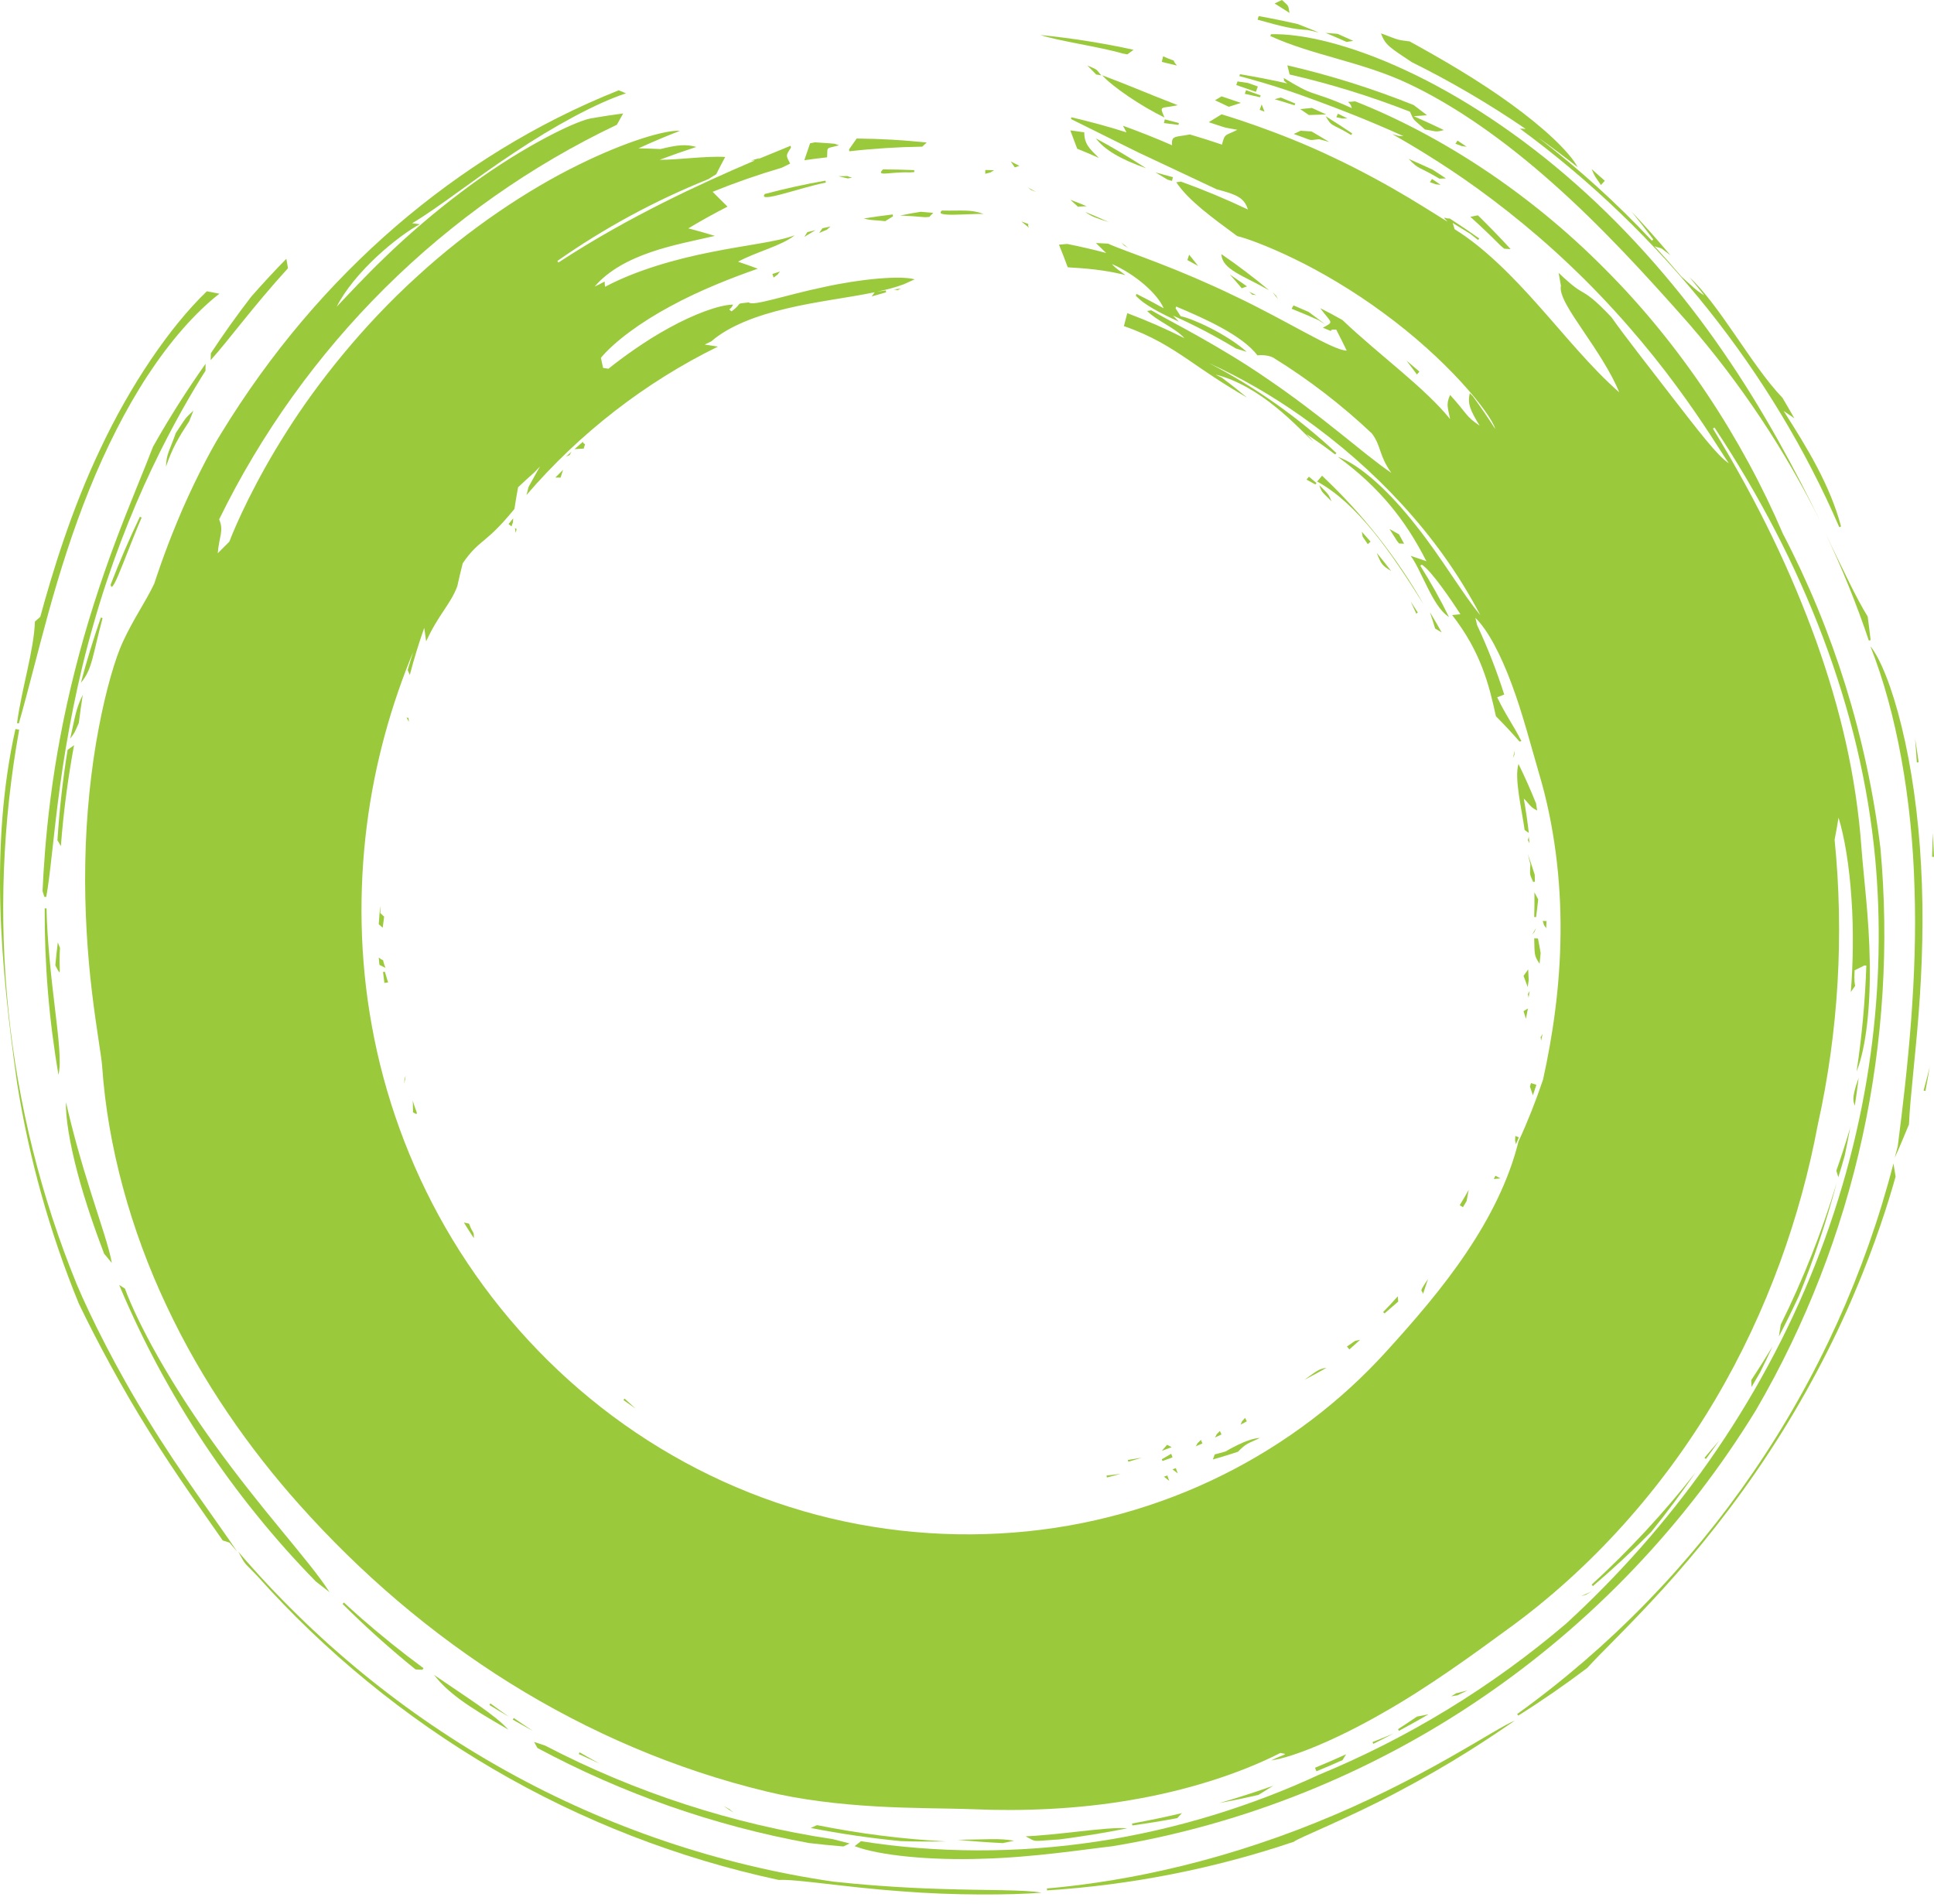 <svg width="128" height="126" viewBox="0 0 128 126" fill="none" xmlns="http://www.w3.org/2000/svg">
<path fill-rule="evenodd" clip-rule="evenodd" d="M55.144 124.521C47.583 123.421 40.193 120.919 33.495 117.19C26.792 113.465 20.77 108.529 15.773 102.692C16.298 103.661 16.091 103.301 17.001 104.265C21.507 109.316 26.802 113.657 32.652 117.076C38.502 120.503 44.908 122.99 51.545 124.412C52.634 124.341 55.984 124.898 59.581 125.157C63.17 125.448 66.994 125.411 68.936 125.255C67.886 125.046 65.172 125.105 62.362 125.009C59.544 124.935 56.613 124.688 55.144 124.521Z" fill="#9ACA3C"/>
<path fill-rule="evenodd" clip-rule="evenodd" d="M69.289 124.974L69.296 125.102C74.828 124.752 80.345 123.672 85.637 121.882C85.899 121.641 89.177 120.359 92.5 118.591C94.162 117.719 95.838 116.745 97.228 115.87C98.611 115 99.708 114.243 100.258 113.868C99.686 114.078 98.067 115.111 95.752 116.417C93.44 117.724 90.412 119.284 87.114 120.606C83.826 121.942 80.276 123.039 77.083 123.749C73.896 124.473 71.078 124.823 69.289 124.974Z" fill="#9ACA3C"/>
<path fill-rule="evenodd" clip-rule="evenodd" d="M5.09 85.018C2.726 79.235 1.19 73.099 0.559 66.889C-0.077 60.675 0.162 54.428 1.269 48.29L1.023 48.245C0.175 52.015 -0.082 55.991 0.022 59.92C0.128 63.867 0.586 67.794 1.126 71.64C1.915 76.641 3.293 81.569 5.218 86.273C6.397 88.723 8.078 91.874 9.887 94.755C11.677 97.642 13.575 100.255 14.743 101.946L15.19 102.089L15.705 102.696C14.391 100.728 11.965 97.514 9.872 94.092C7.745 90.69 5.97 87.099 5.09 85.018Z" fill="#9ACA3C"/>
<path fill-rule="evenodd" clip-rule="evenodd" d="M100.484 113.535C102.049 112.554 103.57 111.499 105.051 110.382C105.875 109.458 107.783 107.658 110.036 105.181C112.292 102.708 114.858 99.533 117.111 96.075C119.379 92.621 121.334 88.894 122.724 85.598C124.129 82.307 125.012 79.472 125.458 77.865L125.317 76.999C123.439 84.266 120.286 91.216 116.048 97.406C111.813 103.601 106.503 109.046 100.412 113.432L100.484 113.535Z" fill="#9ACA3C"/>
<path fill-rule="evenodd" clip-rule="evenodd" d="M14.52 19.436L13.691 19.278C11.233 21.628 8.601 25.542 6.663 29.662C4.694 33.776 3.429 38.033 2.665 40.821L2.312 41.134C2.241 43.067 1.457 45.466 1.126 47.854L1.247 47.874C1.868 45.717 2.472 43.208 3.207 40.548C3.942 37.893 4.822 35.087 5.916 32.383C7.008 29.681 8.31 27.083 9.779 24.84C11.251 22.602 12.873 20.726 14.52 19.436Z" fill="#9ACA3C"/>
<path fill-rule="evenodd" clip-rule="evenodd" d="M127.432 72.198C127.533 71.671 127.629 71.141 127.715 70.616C127.585 71.138 127.452 71.656 127.311 72.169L127.432 72.198Z" fill="#9ACA3C"/>
<path fill-rule="evenodd" clip-rule="evenodd" d="M128 56.703C127.976 56.175 127.948 55.647 127.914 55.12C127.904 55.652 127.894 56.18 127.875 56.707L128 56.703Z" fill="#9ACA3C"/>
<path fill-rule="evenodd" clip-rule="evenodd" d="M125.4 76.62C125.733 75.891 126.041 75.151 126.344 74.409C126.415 72.678 126.753 70.078 126.985 67.055C127.222 64.031 127.332 60.602 127.143 57.264C126.97 53.926 126.497 50.684 125.861 48.099C125.23 45.508 124.451 43.577 123.79 42.766C125.528 47.159 126.549 52.898 126.709 58.75C126.911 64.6 126.28 70.576 125.602 75.853L125.4 76.62Z" fill="#9ACA3C"/>
<path fill-rule="evenodd" clip-rule="evenodd" d="M126.984 50.44C126.913 49.92 126.834 49.399 126.748 48.879C126.792 49.407 126.829 49.934 126.863 50.459L126.984 50.44Z" fill="#9ACA3C"/>
<path fill-rule="evenodd" clip-rule="evenodd" d="M93.448 4.12C96.046 5.404 98.56 6.883 100.971 8.53L100.589 8.51C110.016 15.425 117.322 24.692 121.732 34.89L121.848 34.838C121.116 32.092 119.59 29.607 118.05 27.199L118.757 27.679C118.501 27.226 118.237 26.779 117.978 26.336C116.856 25.157 115.821 23.585 114.786 22.093C113.76 20.604 112.745 19.197 111.823 18.354C112.15 18.746 112.478 19.148 112.796 19.547C112.237 19.214 111.988 18.933 111.288 18.307C110.708 17.624 110.114 16.953 109.505 16.298C110.169 16.529 109.708 16.256 110.556 16.894C109.727 15.906 108.872 14.944 107.987 14.008C108.477 14.612 108.958 15.225 109.419 15.842L109.333 15.933C107.011 13.453 104.491 11.165 101.804 9.104C102.692 9.733 103.564 10.386 104.417 11.062C103.855 10.027 102.149 8.434 100.017 6.893C97.895 5.34 95.346 3.864 93.295 2.74C92.459 2.624 92.725 2.71 91.399 2.207C91.677 2.993 92.01 3.159 93.448 4.12Z" fill="#9ACA3C"/>
<path fill-rule="evenodd" clip-rule="evenodd" d="M105.96 12.245L106.211 11.963L105.341 11.19C105.573 11.729 105.534 11.623 105.96 12.245Z" fill="#9ACA3C"/>
<path fill-rule="evenodd" clip-rule="evenodd" d="M49.56 20.013C48.572 20.131 49.235 19.988 48.422 20.607C48.113 20.383 48.362 20.565 48.515 20.156C47.554 20.181 45.89 20.812 44.292 21.694C42.685 22.567 41.159 23.689 40.269 24.403L39.914 24.347L39.771 23.679C40.686 22.587 42.421 21.314 44.381 20.262C46.336 19.197 48.5 18.359 50.154 17.782C49.723 17.622 49.289 17.466 48.848 17.319C50.058 16.66 51.727 16.271 52.597 15.571C51.476 16 49.385 16.212 47.031 16.69C44.677 17.153 42.059 17.905 40.047 18.98C39.944 18.519 40.277 18.551 39.362 18.96C40.264 17.9 41.625 17.183 43.065 16.69C44.507 16.192 46.03 15.913 47.315 15.61C46.738 15.43 46.151 15.27 45.557 15.112C46.405 14.607 47.265 14.126 48.15 13.675L47.164 12.694C48.658 12.088 50.189 11.555 51.735 11.101L52.294 10.828C52.018 10.268 51.984 10.327 52.351 9.77L52.324 9.647L50.147 10.542C50.187 10.515 50.231 10.49 50.295 10.453L49.701 10.628C49.837 10.618 49.913 10.618 49.957 10.621C48.015 11.449 46.035 12.339 43.895 13.411C41.761 14.489 39.466 15.736 36.956 17.375L36.89 17.269C39.988 15.095 43.343 13.278 46.866 11.863L47.403 11.53C47.593 11.148 47.793 10.766 47.998 10.387C46.718 10.313 44.884 10.581 43.656 10.576C44.458 10.276 45.271 9.99 46.087 9.723C45.397 9.539 44.869 9.578 43.711 9.864C43.227 9.842 42.744 9.822 42.264 9.815C43.163 9.403 44.075 9.016 45 8.659C44.142 8.58 41.546 9.295 38.26 10.921C34.974 12.531 31.057 15.12 27.579 18.319C24.078 21.497 21.056 25.261 18.965 28.574C16.858 31.885 15.625 34.685 15.177 35.849L14.412 36.613C14.496 35.524 14.832 35.122 14.504 34.372C17.279 28.688 21.014 23.491 25.481 19.056C29.948 14.624 35.154 10.954 40.826 8.257L41.245 7.507C40.531 7.601 39.816 7.712 39.098 7.835C37.849 8.084 34.037 10.032 30.492 12.738C28.71 14.077 26.985 15.573 25.562 16.944C24.133 18.314 22.994 19.552 22.288 20.296C22.816 19.217 23.859 17.984 24.951 16.971C26.041 15.955 27.167 15.162 27.786 14.839L27.278 14.774C28.974 13.774 31.402 11.836 34.035 10.103C36.65 8.355 39.461 6.822 41.43 6.176L40.952 5.974C35.44 8.175 30.567 11.222 26.188 14.984C21.82 18.763 17.93 23.282 14.595 28.747C13.877 29.896 12.637 32.309 11.738 34.501C10.823 36.687 10.212 38.62 10.212 38.62C9.596 39.909 8.856 40.907 8.124 42.493C7.663 43.484 7.029 45.554 6.534 48.182C6.031 50.8 5.693 53.978 5.644 57.086C5.582 60.197 5.797 63.252 6.09 65.677C6.379 68.105 6.716 69.905 6.761 70.57C7.121 75.826 8.642 81.383 11.018 86.404C13.375 91.448 16.555 95.934 19.791 99.553C23.854 104.116 28.545 108.139 33.761 111.393C38.977 114.642 44.726 117.117 50.761 118.564C52.962 119.102 55.506 119.402 57.934 119.541C60.368 119.686 62.68 119.664 64.494 119.735C67.585 119.866 71.261 119.743 74.863 119.119C78.467 118.513 81.984 117.408 84.736 116.01C85.347 116.102 84.992 116.072 84.134 116.499C85.537 116.316 88.483 115.108 91.5 113.37C94.532 111.662 97.591 109.421 99.728 107.858C105.361 103.798 110.087 98.441 113.536 92.599C116.992 86.752 119.183 80.443 120.305 74.453C121.69 68.226 122.048 61.829 121.422 55.568C121.518 55.087 121.604 54.601 121.681 54.111C122.075 55.363 122.403 57.345 122.538 59.475C122.689 61.595 122.639 63.855 122.494 65.653C122.999 64.883 122.657 65.709 122.745 64.213L123.396 63.892L123.522 63.902C123.441 66.242 123.229 68.581 122.876 70.913C123.527 69.291 123.801 66.464 123.749 63.639C123.709 60.804 123.34 57.983 123.204 56.181C122.856 51.31 121.794 46.895 120.204 42.428C118.587 37.962 116.457 33.418 113.368 28.362L113.474 28.296C116.44 32.777 118.848 37.407 120.653 42.184C122.457 46.962 123.653 51.892 124.114 56.879C124.474 60.828 124.432 65.214 123.801 69.789C123.174 74.359 121.952 79.1 120.137 83.688C118.323 88.275 115.92 92.698 113.094 96.716C110.269 100.736 107.033 104.35 103.651 107.449C98.757 111.62 93.206 115.017 87.267 117.462C82.973 119.457 77.895 121.079 72.617 121.868C67.337 122.669 61.916 122.637 56.983 121.845L56.564 122.176C58.178 122.795 61.585 123.127 65.002 123.009C68.429 122.92 71.845 122.378 73.623 122.181C82.357 120.736 90.768 117.342 98.069 112.362C105.381 107.392 111.603 100.852 116.23 93.297C119.499 87.679 121.883 81.553 123.261 75.244C124.646 68.926 125.033 62.455 124.454 56.117C123.559 48.784 121.333 41.689 117.998 35.319C115.335 29.077 111.27 22.848 106.234 17.814C101.225 12.746 95.294 8.917 89.693 6.706C88.884 6.802 89.328 6.585 89.471 7.157C88.004 6.489 87.383 6.341 86.888 6.161C86.385 5.991 86.01 5.792 84.955 5.156C85.081 5.498 84.753 5.128 85.192 5.52C84.151 5.289 83.111 5.082 82.066 4.912L82.026 5.035C84.257 5.629 85.746 6.154 87.297 6.726C88.845 7.305 90.462 7.917 92.888 9.009C92.34 8.967 92.826 9.058 92.153 8.875C92.178 8.903 93.748 9.748 96.006 11.242C98.264 12.738 101.168 14.945 103.872 17.523C106.594 20.087 109.091 23.015 110.925 25.51C112.772 28 113.979 30.031 114.421 30.66C113.664 30.182 112.298 28.365 110.78 26.415C109.276 24.453 107.614 22.36 106.653 20.994C105.514 19.786 105.105 19.547 104.765 19.342C104.422 19.145 104.141 18.99 103.157 18.058L103.308 18.909C103.177 19.52 103.919 20.622 104.797 21.919C105.669 23.205 106.665 24.702 107.166 25.961C105.327 24.352 103.66 22.283 101.883 20.287C100.116 18.292 98.235 16.384 96.272 15.169L96.147 14.757L97.295 15.465L97.825 15.879L97.902 15.78C97.261 15.324 96.608 14.883 95.947 14.459C95.668 14.496 95.373 14.222 95.802 14.666C95.577 14.55 94.599 13.904 93.216 13.076C91.835 12.25 90.043 11.264 88.216 10.406C84.583 8.661 80.848 7.562 80.848 7.566L80 8.087C81.422 8.548 80.781 8.382 81.893 8.589C81.131 8.989 81.06 8.789 80.877 9.571C80.175 9.332 79.468 9.107 78.75 8.898C77.799 9.087 77.51 8.942 77.572 9.613C76.509 9.147 75.422 8.718 74.323 8.321L74.557 8.76C73.356 8.377 72.136 8.047 70.901 7.759L70.889 7.88L75.235 10.039L80.53 12.531C81.851 12.867 82.359 13.101 82.591 13.865C81.151 13.18 79.677 12.566 78.168 12.021L77.848 12.06C78.676 13.288 80.192 14.373 81.886 15.625C82.433 15.748 83.868 16.259 85.662 17.131C87.454 17.997 89.592 19.254 91.574 20.72C93.563 22.172 95.377 23.829 96.696 25.269C98.01 26.701 98.834 27.896 98.959 28.385C98.489 27.655 97.996 26.933 97.478 26.22L97.276 26.018C97.12 26.716 97.293 27.137 97.929 28.168C96.99 27.541 97.128 27.408 95.974 26.136C95.681 26.775 95.838 27.007 95.974 27.734C95.158 26.723 94.012 25.675 92.755 24.596C91.5 23.516 90.137 22.402 88.845 21.177C88.359 20.9 87.869 20.639 87.376 20.393C88.152 21.43 88.312 21.275 87.551 21.687C88.552 22.103 87.711 21.766 88.436 21.812C88.677 22.276 88.911 22.739 89.131 23.203C88.229 23.203 85.118 21.189 81.659 19.562C79.943 18.731 78.151 17.977 76.64 17.395C75.129 16.811 73.899 16.387 73.339 16.123L72.531 16.084L73.211 16.742C72.358 16.512 71.498 16.318 70.63 16.143L70.088 16.192C70.29 16.69 70.482 17.183 70.665 17.683C70.78 17.728 72.612 17.72 74.483 18.206C74.101 17.898 73.889 17.819 73.591 17.471C75.171 18.172 76.603 19.434 77.015 20.4C76.423 20.07 75.824 19.752 75.21 19.446L75.178 19.572C75.723 20.176 76.842 20.745 78.018 21.285L77.638 20.886C79.071 21.526 80.463 22.256 81.799 23.062L82.512 23.284C81.166 22.076 78.819 21.036 78.146 20.932L77.803 20.405L77.843 20.287C79.778 21.098 82.224 22.202 83.224 23.518C83.224 23.518 83.841 23.439 84.272 23.671C86.612 25.113 88.803 26.804 90.797 28.685C91.431 29.533 91.248 30.127 92.084 31.291C91.155 30.672 89.952 29.669 88.561 28.56C87.174 27.448 85.591 26.24 83.981 25.143C80.779 22.914 77.409 21.25 76.194 20.533L75.923 20.58C76.539 21.218 77.794 21.704 78.39 22.38C77.165 21.761 75.905 21.211 74.609 20.723L74.384 21.581C76.248 22.227 77.446 23.001 78.6 23.777C79.756 24.566 80.875 25.357 82.537 26.311C81.994 25.858 81.44 25.419 80.865 24.995L80.451 24.79C81.866 25.131 83.286 26.003 84.422 26.928C85.569 27.847 86.434 28.806 86.947 29.25L86.473 28.73C87.114 29.156 87.75 29.607 88.367 30.076L88.448 29.98C85.934 27.635 83.094 25.624 80.022 24.034C82.162 25.012 84.215 26.198 86.145 27.564C88.65 29.339 90.824 31.237 92.784 33.374C94.744 35.511 96.492 37.888 97.976 40.71C96.812 39.33 95.432 36.931 93.728 34.794C92.05 32.642 90.077 30.773 88.542 30.231C89.989 31.288 91.073 32.329 91.998 33.431C92.925 34.542 93.684 35.723 94.406 37.143C94.056 37.017 93.709 36.897 93.361 36.786C93.672 37.17 94.041 38.004 94.453 38.824C94.867 39.653 95.316 40.466 95.898 40.829C95.328 39.672 94.695 38.541 93.999 37.439L94.101 37.367C94.714 37.742 96.041 39.692 96.657 40.649L96.11 40.703C97.996 43.121 98.55 45.298 99.006 47.398C99.539 47.933 100.061 48.495 100.572 49.079L100.692 49.045C100.064 47.812 99.706 47.42 99.09 46.146L99.556 45.964C99.06 44.398 98.459 42.862 97.761 41.366L97.648 40.89C98.486 41.704 99.344 43.365 100.051 45.278C100.769 47.191 101.323 49.353 101.861 51.192C102.872 54.574 103.318 58.245 103.283 61.765C103.256 65.28 102.756 68.596 102.125 71.443C101.656 72.841 101.114 74.212 100.498 75.545C99.876 78.074 98.617 80.576 97.049 82.901C95.481 85.238 93.605 87.4 91.719 89.473C88.808 92.68 85.15 95.51 80.942 97.603C76.743 99.699 72.008 101.045 67.08 101.422C62.145 101.809 57.052 101.252 52.262 99.728C47.46 98.215 42.946 95.747 39.061 92.555C35.171 89.37 31.917 85.475 29.484 81.242C27.051 77.01 25.436 72.451 24.616 67.923C23.785 63.395 23.745 58.868 24.273 54.67C24.8 50.472 25.915 46.592 27.347 43.141C27.216 43.54 27.096 43.942 26.982 44.341L27.123 44.667C27.396 43.619 27.714 42.581 28.077 41.553L28.205 42.443C29.046 40.619 29.788 40.045 30.263 38.805C30.374 38.297 30.497 37.787 30.626 37.276C31.21 36.416 31.639 36.093 32.12 35.684C32.608 35.277 33.14 34.791 34.047 33.682C34.116 33.204 34.203 32.728 34.289 32.247C34.654 31.9 35.021 31.567 35.391 31.237L35.736 30.877C35.48 31.326 35.23 31.769 34.986 32.22L34.846 32.758C38.354 28.675 42.693 25.301 47.517 22.937L46.642 22.803L47.083 22.587C48.242 21.573 50.081 20.881 52.05 20.42C54.02 19.946 56.108 19.71 57.893 19.34L57.693 19.619C58.008 19.525 58.324 19.436 58.642 19.345L58.627 19.219L58.048 19.305C58.679 19.167 59.276 19.017 59.818 18.812L60.535 18.487C59.633 18.218 56.936 18.457 54.483 19.007C52.026 19.517 49.817 20.294 49.56 20.013Z" fill="#9ACA3C"/>
<path fill-rule="evenodd" clip-rule="evenodd" d="M35.349 115.277L35.571 115.681C41.184 118.693 47.28 120.828 53.541 121.969C54.303 122.058 55.06 122.135 55.822 122.196L56.233 121.997L55.124 121.713C48.508 120.722 42.032 118.622 36.081 115.521L35.349 115.277Z" fill="#9ACA3C"/>
<path fill-rule="evenodd" clip-rule="evenodd" d="M84.843 0L84.357 0.229L85.344 0.853C85.247 0.33 85.334 0.441 84.843 0Z" fill="#9ACA3C"/>
<path fill-rule="evenodd" clip-rule="evenodd" d="M111.77 21.414C115.174 25.346 118.122 29.749 120.476 34.507C118.864 31.201 116.769 27.222 114.045 23.28C111.338 19.331 107.986 15.434 104.308 12.19C100.644 8.936 96.673 6.343 93.067 4.669C89.463 2.985 86.253 2.206 84.118 2.265L84.076 2.386C86.894 3.673 90.138 4.089 93.18 5.522C96.338 7.001 99.653 9.35 102.792 12.15C105.954 14.953 108.93 18.197 111.77 21.414Z" fill="#9ACA3C"/>
<path fill-rule="evenodd" clip-rule="evenodd" d="M123.804 42.36C123.747 41.842 123.683 41.322 123.611 40.804C122.817 39.515 121.93 37.597 120.833 35.327C121.92 37.614 122.874 39.973 123.688 42.394L123.804 42.36Z" fill="#9ACA3C"/>
<path fill-rule="evenodd" clip-rule="evenodd" d="M28.73 110.845C29.639 112.006 30.847 112.869 33.647 114.464C32.723 113.458 30.968 112.386 28.73 110.845Z" fill="#9ACA3C"/>
<path fill-rule="evenodd" clip-rule="evenodd" d="M28.031 110.398C26.603 109.35 25.223 108.236 23.887 107.07C23.507 106.733 23.13 106.397 22.758 106.052L22.674 106.146C24.202 107.669 25.814 109.116 27.501 110.48L27.957 110.502L28.031 110.398Z" fill="#9ACA3C"/>
<path fill-rule="evenodd" clip-rule="evenodd" d="M21.81 105.368C21.13 104.291 19.944 102.881 18.583 101.219C17.22 99.567 15.694 97.664 14.267 95.687C12.837 93.715 11.518 91.667 10.475 89.828C9.432 87.989 8.666 86.367 8.269 85.279L7.887 85.035C10.939 92.325 15.383 99.02 20.9 104.658L21.81 105.368Z" fill="#9ACA3C"/>
<path fill-rule="evenodd" clip-rule="evenodd" d="M13.942 23.837C15.153 22.498 16.716 20.324 19.06 17.75L18.951 17.126C18.148 17.945 17.374 18.783 16.619 19.643C15.685 20.856 14.798 22.099 13.957 23.375L13.942 23.837Z" fill="#9ACA3C"/>
<path fill-rule="evenodd" clip-rule="evenodd" d="M4.372 72.953C4.316 73.872 4.621 75.699 5.132 77.624C5.64 79.554 6.362 81.576 6.887 82.961L7.4 83.58C7.244 82.628 6.64 80.898 6.019 78.925C5.395 76.961 4.769 74.752 4.372 72.953Z" fill="#9ACA3C"/>
<path fill-rule="evenodd" clip-rule="evenodd" d="M13.606 24.075C12.357 25.838 11.193 27.667 10.13 29.558C9.527 31.136 8.58 33.334 7.623 35.896C6.664 38.455 5.713 41.378 4.968 44.329C4.217 47.275 3.674 50.238 3.346 52.816C3.014 55.395 2.878 57.579 2.816 58.974L2.937 59.356H3.06C3.334 57.91 3.529 55.269 3.97 52.04C4.409 48.811 5.119 45.007 6.194 41.289C7.249 37.565 8.656 33.946 10.061 30.993C11.462 28.039 12.83 25.749 13.601 24.534L13.606 24.075Z" fill="#9ACA3C"/>
<path fill-rule="evenodd" clip-rule="evenodd" d="M89.562 2.704L88.527 2.24L87.738 2.176C88.201 2.371 88.66 2.568 89.118 2.775L89.562 2.704Z" fill="#9ACA3C"/>
<path fill-rule="evenodd" clip-rule="evenodd" d="M74.608 120.993C73.844 120.929 72.564 121.077 71.275 121.218C69.983 121.363 68.674 121.496 67.88 121.526C68.659 121.93 68.191 121.846 70.148 121.726C71.645 121.531 73.134 121.294 74.608 120.993Z" fill="#9ACA3C"/>
<path fill-rule="evenodd" clip-rule="evenodd" d="M63.374 121.754C64.365 121.85 65.366 121.924 66.367 121.973L67.114 121.818C66.113 121.638 65.484 121.734 63.374 121.754Z" fill="#9ACA3C"/>
<path fill-rule="evenodd" clip-rule="evenodd" d="M62.603 121.862C59.741 121.709 56.884 121.349 54.071 120.784L53.657 120.972C55.626 121.356 57.611 121.647 59.608 121.84C60.603 121.874 61.602 121.881 62.603 121.862Z" fill="#9ACA3C"/>
<path fill-rule="evenodd" clip-rule="evenodd" d="M47.882 119.515L48.543 119.958C48.094 119.586 48.533 119.877 47.882 119.515Z" fill="#9ACA3C"/>
<path fill-rule="evenodd" clip-rule="evenodd" d="M2.958 60.115C2.941 63.793 3.242 67.488 3.87 71.129C4.075 70.301 3.86 68.607 3.619 66.579C3.375 64.557 3.121 62.198 3.079 60.115H2.958Z" fill="#9ACA3C"/>
<path fill-rule="evenodd" clip-rule="evenodd" d="M80.696 119.323C81.561 119.163 82.421 118.985 83.284 118.786L84.268 118.177C83.089 118.598 81.899 118.978 80.696 119.323Z" fill="#9ACA3C"/>
<path fill-rule="evenodd" clip-rule="evenodd" d="M74.922 120.678L74.944 120.804C75.935 120.668 76.928 120.505 77.915 120.321L78.225 119.988C77.131 120.249 76.026 120.478 74.922 120.678Z" fill="#9ACA3C"/>
<path fill-rule="evenodd" clip-rule="evenodd" d="M38.306 116.079C38.757 116.291 39.216 116.503 39.674 116.708C39.233 116.464 38.794 116.217 38.355 115.963L38.306 116.079Z" fill="#9ACA3C"/>
<path fill-rule="evenodd" clip-rule="evenodd" d="M33.94 113.803C34.374 114.054 34.813 114.298 35.257 114.54C34.833 114.264 34.419 113.978 34.002 113.694L33.94 113.803Z" fill="#9ACA3C"/>
<path fill-rule="evenodd" clip-rule="evenodd" d="M32.391 112.834C32.82 113.098 33.251 113.359 33.683 113.611C33.271 113.323 32.862 113.027 32.455 112.728L32.391 112.834Z" fill="#9ACA3C"/>
<path fill-rule="evenodd" clip-rule="evenodd" d="M87.033 116.988L87.127 117.22C87.704 116.985 88.281 116.736 88.853 116.48L89.094 116.093C88.414 116.401 87.723 116.702 87.033 116.988Z" fill="#9ACA3C"/>
<path fill-rule="evenodd" clip-rule="evenodd" d="M87.286 2.152C86.823 1.96 86.362 1.775 85.896 1.595C85.031 1.395 84.17 1.22 83.305 1.065L83.231 1.302C84.841 1.753 85.553 1.933 86.549 1.985L87.286 2.152Z" fill="#9ACA3C"/>
<path fill-rule="evenodd" clip-rule="evenodd" d="M105.341 104.87L105.425 104.964C106.756 103.83 108.043 102.634 109.281 101.38C110.314 100.11 111.287 98.796 112.214 97.453C110.124 100.113 107.824 102.597 105.341 104.87Z" fill="#9ACA3C"/>
<path fill-rule="evenodd" clip-rule="evenodd" d="M96.362 112.063L96.046 112.265C96.749 112.114 96.093 112.353 97.126 111.87L96.362 112.063Z" fill="#9ACA3C"/>
<path fill-rule="evenodd" clip-rule="evenodd" d="M92.526 114.434L92.583 114.545C93.248 114.192 93.899 113.825 94.55 113.448L93.778 113.601C93.364 113.884 92.947 114.163 92.526 114.434Z" fill="#9ACA3C"/>
<path fill-rule="evenodd" clip-rule="evenodd" d="M90.89 115.403C91.341 115.181 91.785 114.952 92.229 114.72C91.768 114.915 91.304 115.104 90.836 115.289L90.89 115.403Z" fill="#9ACA3C"/>
<path fill-rule="evenodd" clip-rule="evenodd" d="M104.637 105.633C105.177 105.458 104.704 105.67 105.355 105.311L104.637 105.633Z" fill="#9ACA3C"/>
<path fill-rule="evenodd" clip-rule="evenodd" d="M112.907 96.55C113.205 96.145 113.498 95.736 113.787 95.327C113.464 95.712 113.136 96.096 112.806 96.476L112.907 96.55Z" fill="#9ACA3C"/>
<path fill-rule="evenodd" clip-rule="evenodd" d="M10.985 30.884C11.411 29.634 11.816 28.961 12.521 27.881L12.804 27.174C12.249 27.699 12.387 27.516 11.633 28.663C11.244 29.779 11.005 30.043 10.985 30.884Z" fill="#9ACA3C"/>
<path fill-rule="evenodd" clip-rule="evenodd" d="M115.904 91.334L115.924 91.788L116.495 90.814C116.774 90.249 117.05 89.682 117.309 89.113C116.853 89.865 116.387 90.607 115.904 91.334Z" fill="#9ACA3C"/>
<path fill-rule="evenodd" clip-rule="evenodd" d="M3.97 62.731L3.827 62.364L3.738 63.121L3.662 63.885C4.15 64.831 3.859 64.225 3.97 62.731Z" fill="#9ACA3C"/>
<path fill-rule="evenodd" clip-rule="evenodd" d="M117.855 87.666L117.734 88.448C118.198 87.56 118.639 86.663 119.063 85.751C120.059 83.31 120.892 80.803 121.563 78.269C120.591 81.498 119.349 84.646 117.855 87.666Z" fill="#9ACA3C"/>
<path fill-rule="evenodd" clip-rule="evenodd" d="M4.029 55.995C4.199 53.757 4.492 51.524 4.902 49.315L4.475 49.623C4.152 51.608 3.93 53.604 3.802 55.606L4.029 55.995Z" fill="#9ACA3C"/>
<path fill-rule="evenodd" clip-rule="evenodd" d="M5.217 47.84C5.293 47.219 5.385 46.6 5.478 45.979C5.007 46.938 4.97 47.453 4.647 48.883C4.988 48.422 4.919 48.506 5.217 47.84Z" fill="#9ACA3C"/>
<path fill-rule="evenodd" clip-rule="evenodd" d="M6.789 40.907L6.673 40.867C6.18 42.29 5.739 43.732 5.352 45.189C6.113 44.284 6.111 43.429 6.789 40.907Z" fill="#9ACA3C"/>
<path fill-rule="evenodd" clip-rule="evenodd" d="M9.374 34.254L9.258 34.2C8.556 35.669 7.91 37.165 7.323 38.689C7.373 39.167 7.71 38.388 8.132 37.328C8.548 36.271 9.076 34.932 9.374 34.254Z" fill="#9ACA3C"/>
<path fill-rule="evenodd" clip-rule="evenodd" d="M121.537 77.476L121.668 77.907C121.818 77.434 121.956 76.953 122.092 76.475C122.222 75.861 122.343 75.248 122.452 74.634C122.173 75.593 121.865 76.537 121.537 77.476Z" fill="#9ACA3C"/>
<path fill-rule="evenodd" clip-rule="evenodd" d="M122.758 73.18C122.849 72.559 122.941 71.945 123.015 71.326C122.47 72.828 122.709 72.929 122.758 73.18Z" fill="#9ACA3C"/>
<path fill-rule="evenodd" clip-rule="evenodd" d="M93.562 6.952C90.823 5.855 88.023 4.974 85.203 4.326L85.353 4.93C88.035 5.546 90.7 6.367 93.318 7.393C93.619 8.071 93.478 7.809 94.309 8.569C95.031 8.677 94.967 8.773 95.559 8.606C94.898 8.288 94.237 7.98 93.567 7.689L94.445 7.625L93.562 6.952Z" fill="#9ACA3C"/>
<path fill-rule="evenodd" clip-rule="evenodd" d="M97.068 9.708L96.464 9.304L96.328 9.513C96.996 9.747 96.516 9.627 97.068 9.708Z" fill="#9ACA3C"/>
<path fill-rule="evenodd" clip-rule="evenodd" d="M88.55 7.526L88.442 7.757C89.112 7.886 88.634 7.839 89.177 7.834L88.55 7.526Z" fill="#9ACA3C"/>
<path fill-rule="evenodd" clip-rule="evenodd" d="M74.612 3.599L75.022 3.293C72.99 2.85 70.934 2.527 68.866 2.317C69.956 2.697 72.865 3.111 74.275 3.535L74.612 3.599Z" fill="#9ACA3C"/>
<path fill-rule="evenodd" clip-rule="evenodd" d="M94.827 11.231C94.297 10.982 93.757 10.748 93.23 10.518C93.952 11.263 93.79 10.95 95.271 11.825L95.698 11.808L94.827 11.231Z" fill="#9ACA3C"/>
<path fill-rule="evenodd" clip-rule="evenodd" d="M76.977 3.728L76.894 4.097L77.894 4.339C77.391 3.757 78.131 4.233 76.977 3.728Z" fill="#9ACA3C"/>
<path fill-rule="evenodd" clip-rule="evenodd" d="M83.25 5.722L82.594 5.49L81.904 5.389L81.823 5.628C82.261 5.776 82.693 5.926 83.119 6.079L83.25 5.722Z" fill="#9ACA3C"/>
<path fill-rule="evenodd" clip-rule="evenodd" d="M86.047 7.219L86.629 7.613L87.773 7.576L86.826 7.145L86.047 7.219Z" fill="#9ACA3C"/>
<path fill-rule="evenodd" clip-rule="evenodd" d="M84.769 6.456L84.357 6.565C84.799 6.698 85.237 6.826 85.679 6.969L85.728 6.851L84.769 6.456Z" fill="#9ACA3C"/>
<path fill-rule="evenodd" clip-rule="evenodd" d="M89.434 8.938L89.49 8.827C88.916 8.44 88.329 8.06 87.738 7.693C88.186 8.447 88.068 8.117 89.434 8.938Z" fill="#9ACA3C"/>
<path fill-rule="evenodd" clip-rule="evenodd" d="M94.638 12.057C95.274 12.272 94.813 12.164 95.346 12.23L94.774 11.843L94.638 12.057Z" fill="#9ACA3C"/>
<path fill-rule="evenodd" clip-rule="evenodd" d="M82.386 6.207L83.392 6.436L83.436 6.315L82.468 5.968L82.386 6.207Z" fill="#9ACA3C"/>
<path fill-rule="evenodd" clip-rule="evenodd" d="M99.555 16.459L99.979 16.484C99.281 15.72 98.556 14.978 97.814 14.25L97.314 14.347C97.992 14.963 98.655 15.591 99.298 16.24L99.555 16.459Z" fill="#9ACA3C"/>
<path fill-rule="evenodd" clip-rule="evenodd" d="M83.372 7.269L83.69 7.388L83.502 6.91L83.372 7.269Z" fill="#9ACA3C"/>
<path fill-rule="evenodd" clip-rule="evenodd" d="M71.964 4.331L72.551 4.932L72.884 4.984C72.502 4.543 72.731 4.671 71.964 4.331Z" fill="#9ACA3C"/>
<path fill-rule="evenodd" clip-rule="evenodd" d="M82.123 6.808L80.844 6.377L80.415 6.636L81.327 7.067L82.123 6.808Z" fill="#9ACA3C"/>
<path fill-rule="evenodd" clip-rule="evenodd" d="M86.081 8.652L85.625 8.864C87.052 9.372 86.513 9.283 87.304 9.214L87.967 9.392C87.58 9.153 87.19 8.926 86.798 8.697L86.081 8.652Z" fill="#9ACA3C"/>
<path fill-rule="evenodd" clip-rule="evenodd" d="M72.95 4.984C73.65 5.761 75.558 7.047 77.072 7.777C76.707 6.939 76.818 7.213 77.947 6.961C75.684 6.084 74.671 5.623 72.95 4.984Z" fill="#9ACA3C"/>
<path fill-rule="evenodd" clip-rule="evenodd" d="M77.034 8.144L77.993 8.267L78.025 8.144L77.091 7.9L77.034 8.144Z" fill="#9ACA3C"/>
<path fill-rule="evenodd" clip-rule="evenodd" d="M70.838 8.63L71.294 9.843C71.78 10.035 72.258 10.242 72.731 10.454C72.142 9.875 71.755 9.54 71.762 8.758L70.838 8.63Z" fill="#9ACA3C"/>
<path fill-rule="evenodd" clip-rule="evenodd" d="M55.524 9.617C55.061 9.462 55.487 9.546 54.876 9.482L53.919 9.42L53.616 9.482L53.234 10.604C53.734 10.53 54.237 10.468 54.74 10.411C54.789 9.662 54.609 9.871 55.524 9.617Z" fill="#9ACA3C"/>
<path fill-rule="evenodd" clip-rule="evenodd" d="M72.528 9.158C73.115 9.918 74.145 10.534 75.858 11.138C74.786 10.438 73.677 9.777 72.528 9.158Z" fill="#9ACA3C"/>
<path fill-rule="evenodd" clip-rule="evenodd" d="M61.331 9.431C59.805 9.271 58.26 9.18 56.699 9.167L56.191 9.89L56.211 10.013C57.818 9.83 59.433 9.729 61.04 9.705L61.331 9.431Z" fill="#9ACA3C"/>
<path fill-rule="evenodd" clip-rule="evenodd" d="M77.632 11.727L76.471 11.409L77.275 11.888L77.563 11.972L77.632 11.727Z" fill="#9ACA3C"/>
<path fill-rule="evenodd" clip-rule="evenodd" d="M67.163 11.078L67.466 10.974L66.894 10.685L67.163 11.078Z" fill="#9ACA3C"/>
<path fill-rule="evenodd" clip-rule="evenodd" d="M54.632 11.955C53.283 12.189 51.94 12.488 50.616 12.838C50.128 13.484 52.827 12.456 54.657 12.081L54.632 11.955Z" fill="#9ACA3C"/>
<path fill-rule="evenodd" clip-rule="evenodd" d="M56.106 11.808L56.395 11.762C55.832 11.596 56.387 11.663 55.487 11.661L56.106 11.808Z" fill="#9ACA3C"/>
<path fill-rule="evenodd" clip-rule="evenodd" d="M60.513 11.389L60.505 11.258C59.815 11.231 59.127 11.211 58.437 11.211C57.937 11.722 58.913 11.357 60.222 11.409L60.513 11.389Z" fill="#9ACA3C"/>
<path fill-rule="evenodd" clip-rule="evenodd" d="M65.205 11.503C65.762 11.343 65.382 11.498 65.794 11.264L65.212 11.249L65.205 11.503Z" fill="#9ACA3C"/>
<path fill-rule="evenodd" clip-rule="evenodd" d="M68.569 12.705L68.022 12.402C68.401 12.673 68.039 12.478 68.569 12.705Z" fill="#9ACA3C"/>
<path fill-rule="evenodd" clip-rule="evenodd" d="M71.341 13.679L71.915 13.645C71.555 13.494 71.2 13.356 70.838 13.22L71.341 13.679Z" fill="#9ACA3C"/>
<path fill-rule="evenodd" clip-rule="evenodd" d="M71.824 14.024C72.28 14.359 72.546 14.425 73.387 14.702C72.874 14.467 72.351 14.238 71.824 14.024Z" fill="#9ACA3C"/>
<path fill-rule="evenodd" clip-rule="evenodd" d="M93.089 23.864L93.78 24.784L93.94 24.591L93.089 23.864Z" fill="#9ACA3C"/>
<path fill-rule="evenodd" clip-rule="evenodd" d="M80.837 16.818C80.876 17.839 82.291 18.238 83.99 19.207C82.989 18.369 81.936 17.57 80.837 16.818Z" fill="#9ACA3C"/>
<path fill-rule="evenodd" clip-rule="evenodd" d="M58.587 14.637L59.1 14.317L59.088 14.191C58.447 14.27 57.811 14.351 57.177 14.455C57.616 14.603 58.035 14.561 58.587 14.637Z" fill="#9ACA3C"/>
<path fill-rule="evenodd" clip-rule="evenodd" d="M59.571 14.261C60.126 14.286 60.683 14.325 61.233 14.375L61.504 14.355L61.765 14.089L60.932 14.015C60.476 14.089 60.025 14.17 59.571 14.261Z" fill="#9ACA3C"/>
<path fill-rule="evenodd" clip-rule="evenodd" d="M62.343 13.934C61.759 14.393 63.994 14.136 65.096 14.158C64.221 13.838 63.686 13.964 62.343 13.934Z" fill="#9ACA3C"/>
<path fill-rule="evenodd" clip-rule="evenodd" d="M53.976 15.229L53.438 15.36L53.234 15.676L53.976 15.229Z" fill="#9ACA3C"/>
<path fill-rule="evenodd" clip-rule="evenodd" d="M54.969 14.985L54.434 15.104L54.22 15.414C54.979 15.076 54.538 15.345 54.969 14.985Z" fill="#9ACA3C"/>
<path fill-rule="evenodd" clip-rule="evenodd" d="M78.584 17.211L79.301 17.603L78.704 16.854L78.584 17.211Z" fill="#9ACA3C"/>
<path fill-rule="evenodd" clip-rule="evenodd" d="M67.599 14.653L68.109 15.077C67.877 14.715 68.4 14.961 67.599 14.653Z" fill="#9ACA3C"/>
<path fill-rule="evenodd" clip-rule="evenodd" d="M84.217 19.327L84.584 19.803C84.357 19.413 84.601 19.729 84.217 19.327Z" fill="#9ACA3C"/>
<path fill-rule="evenodd" clip-rule="evenodd" d="M86.611 20.645L85.608 20.211L85.484 20.433C86.073 20.67 86.665 20.916 87.247 21.178L87.708 21.469C87.348 21.188 86.978 20.914 86.611 20.645Z" fill="#9ACA3C"/>
<path fill-rule="evenodd" clip-rule="evenodd" d="M82.532 18.953C82.16 18.694 81.785 18.425 81.4 18.172C81.667 18.472 81.93 18.771 82.184 19.076L82.532 18.953Z" fill="#9ACA3C"/>
<path fill-rule="evenodd" clip-rule="evenodd" d="M74.684 16.422L74.218 16.05C74.531 16.368 74.22 16.127 74.684 16.422Z" fill="#9ACA3C"/>
<path fill-rule="evenodd" clip-rule="evenodd" d="M83.148 19.534L82.668 19.303C83.047 19.613 82.675 19.441 83.148 19.534Z" fill="#9ACA3C"/>
<path fill-rule="evenodd" clip-rule="evenodd" d="M51.622 17.967L51.122 18.13L51.198 18.369C51.617 18.048 51.343 18.31 51.622 17.967Z" fill="#9ACA3C"/>
<path fill-rule="evenodd" clip-rule="evenodd" d="M59.637 19.096L59.149 19.157C59.595 19.214 59.228 19.266 59.637 19.096Z" fill="#9ACA3C"/>
<path fill-rule="evenodd" clip-rule="evenodd" d="M83.389 95.162C82.536 95.179 81.112 96.062 81.107 96.059L80.394 96.252L80.273 96.584C80.828 96.429 81.378 96.259 81.93 96.076C82.48 95.522 82.514 95.571 83.389 95.162Z" fill="#9ACA3C"/>
<path fill-rule="evenodd" clip-rule="evenodd" d="M77.261 97.644L77.034 97.725L77.384 98.002L77.261 97.644Z" fill="#9ACA3C"/>
<path fill-rule="evenodd" clip-rule="evenodd" d="M77.822 97.158L77.598 97.239L77.953 97.51L77.822 97.158Z" fill="#9ACA3C"/>
<path fill-rule="evenodd" clip-rule="evenodd" d="M41.335 92.554L41.263 92.656L42.067 93.22L41.335 92.554Z" fill="#9ACA3C"/>
<path fill-rule="evenodd" clip-rule="evenodd" d="M98.974 77.809L98.863 78.023L99.302 77.984L98.974 77.809Z" fill="#9ACA3C"/>
<path fill-rule="evenodd" clip-rule="evenodd" d="M31.041 80.977L30.701 80.905C30.913 81.255 31.135 81.598 31.362 81.94C31.369 81.428 31.322 81.721 31.041 80.977Z" fill="#9ACA3C"/>
<path fill-rule="evenodd" clip-rule="evenodd" d="M100.292 75.173C100.275 75.666 100.24 75.311 100.334 75.72L100.521 75.269L100.292 75.173Z" fill="#9ACA3C"/>
<path fill-rule="evenodd" clip-rule="evenodd" d="M94.179 85.637L94.512 84.646C93.841 85.637 94.13 85.289 94.179 85.637Z" fill="#9ACA3C"/>
<path fill-rule="evenodd" clip-rule="evenodd" d="M27.321 72.836L27.334 73.61C27.822 73.916 27.489 73.521 27.321 72.836Z" fill="#9ACA3C"/>
<path fill-rule="evenodd" clip-rule="evenodd" d="M37.821 29.889L37.461 30.222C37.858 30.008 37.592 30.269 37.821 29.889Z" fill="#9ACA3C"/>
<path fill-rule="evenodd" clip-rule="evenodd" d="M38.572 29.242L38.024 29.725L38.633 29.686C38.794 29.139 38.705 29.558 38.572 29.242Z" fill="#9ACA3C"/>
<path fill-rule="evenodd" clip-rule="evenodd" d="M101.329 71.676L101.257 71.906L101.455 72.485L101.684 71.792L101.329 71.676Z" fill="#9ACA3C"/>
<path fill-rule="evenodd" clip-rule="evenodd" d="M26.758 71.719L26.852 71.179C26.728 71.578 26.785 71.218 26.758 71.719Z" fill="#9ACA3C"/>
<path fill-rule="evenodd" clip-rule="evenodd" d="M25.512 64.055C25.198 63.226 25.553 63.754 25.068 63.369L25.112 63.853L25.512 64.055Z" fill="#9ACA3C"/>
<path fill-rule="evenodd" clip-rule="evenodd" d="M25.685 65.016L25.473 64.311L25.35 64.321L25.441 65.048L25.685 65.016Z" fill="#9ACA3C"/>
<path fill-rule="evenodd" clip-rule="evenodd" d="M25.327 61.396L25.425 60.664L25.174 60.425L25.166 59.939C25.127 60.346 25.093 60.755 25.068 61.164L25.327 61.396Z" fill="#9ACA3C"/>
<path fill-rule="evenodd" clip-rule="evenodd" d="M26.898 47.464L27.064 47.77C27.032 47.302 26.975 47.593 26.898 47.464Z" fill="#9ACA3C"/>
<path fill-rule="evenodd" clip-rule="evenodd" d="M33.853 34.838C34.001 34.372 33.935 34.72 33.962 34.303L33.659 34.681L33.853 34.838Z" fill="#9ACA3C"/>
<path fill-rule="evenodd" clip-rule="evenodd" d="M101.991 68.883L102.099 68.417C101.895 68.807 101.974 68.447 101.991 68.883Z" fill="#9ACA3C"/>
<path fill-rule="evenodd" clip-rule="evenodd" d="M37.099 31.608L37.267 31.091L36.757 31.601L37.099 31.608Z" fill="#9ACA3C"/>
<path fill-rule="evenodd" clip-rule="evenodd" d="M34.081 34.922L34.125 35.264C34.264 34.825 34.108 35.072 34.081 34.922Z" fill="#9ACA3C"/>
<path fill-rule="evenodd" clip-rule="evenodd" d="M77.517 96.207L76.894 96.57L76.936 96.688L77.601 96.446L77.517 96.207Z" fill="#9ACA3C"/>
<path fill-rule="evenodd" clip-rule="evenodd" d="M73.232 97.65L73.261 97.778L74.176 97.536L73.232 97.65Z" fill="#9ACA3C"/>
<path fill-rule="evenodd" clip-rule="evenodd" d="M91.636 86.919C91.939 86.663 92.238 86.402 92.538 86.138L92.511 85.788C92.198 86.143 91.875 86.488 91.54 86.831L91.636 86.919Z" fill="#9ACA3C"/>
<path fill-rule="evenodd" clip-rule="evenodd" d="M89.146 89.112L89.306 89.302L90.019 88.668C89.506 88.789 89.871 88.624 89.146 89.112Z" fill="#9ACA3C"/>
<path fill-rule="evenodd" clip-rule="evenodd" d="M87.798 90.517C87.249 90.606 87.177 90.712 86.329 91.313C86.82 91.059 87.31 90.798 87.798 90.517Z" fill="#9ACA3C"/>
<path fill-rule="evenodd" clip-rule="evenodd" d="M82.403 93.831C82.092 94.205 82.282 93.91 82.105 94.282L82.521 94.058L82.403 93.831Z" fill="#9ACA3C"/>
<path fill-rule="evenodd" clip-rule="evenodd" d="M80.735 94.698C80.41 95.055 80.612 94.769 80.415 95.132L80.844 94.927L80.735 94.698Z" fill="#9ACA3C"/>
<path fill-rule="evenodd" clip-rule="evenodd" d="M79.482 95.292C79.142 95.635 79.354 95.358 79.147 95.711L79.581 95.524L79.482 95.292Z" fill="#9ACA3C"/>
<path fill-rule="evenodd" clip-rule="evenodd" d="M97.204 78.744C97.014 79.084 96.814 79.422 96.61 79.76L96.824 79.89L97.066 79.484L97.204 78.744Z" fill="#9ACA3C"/>
<path fill-rule="evenodd" clip-rule="evenodd" d="M102.352 60.952L102.103 60.947C102.258 61.403 102.107 61.087 102.334 61.427L102.352 60.952Z" fill="#9ACA3C"/>
<path fill-rule="evenodd" clip-rule="evenodd" d="M77.241 95.615L76.894 96.015L77.547 95.768L77.241 95.615Z" fill="#9ACA3C"/>
<path fill-rule="evenodd" clip-rule="evenodd" d="M74.64 96.617L74.677 96.736L75.567 96.467L74.64 96.617Z" fill="#9ACA3C"/>
<path fill-rule="evenodd" clip-rule="evenodd" d="M101.735 53.637L101.664 53.174C101.304 52.279 100.919 51.406 100.5 50.558C100.207 51.495 100.727 53.608 100.907 54.929L101.183 55.124C101.097 54.357 100.981 53.6 100.85 52.843C101.237 53.221 101.257 53.408 101.735 53.637Z" fill="#9ACA3C"/>
<path fill-rule="evenodd" clip-rule="evenodd" d="M101.788 62.108L101.667 62.098L101.539 62.091C101.569 63.163 101.529 63.257 101.899 63.777L101.966 63.07C101.914 62.749 101.852 62.429 101.788 62.108Z" fill="#9ACA3C"/>
<path fill-rule="evenodd" clip-rule="evenodd" d="M101.554 59.052C101.559 59.599 101.559 60.142 101.539 60.689H101.665C101.717 60.302 101.763 59.913 101.803 59.52L101.554 59.052Z" fill="#9ACA3C"/>
<path fill-rule="evenodd" clip-rule="evenodd" d="M101.672 61.4L101.398 61.854C101.649 61.541 101.474 61.841 101.672 61.4Z" fill="#9ACA3C"/>
<path fill-rule="evenodd" clip-rule="evenodd" d="M100.835 66.918L100.99 67.424L101.126 66.738L100.835 66.918Z" fill="#9ACA3C"/>
<path fill-rule="evenodd" clip-rule="evenodd" d="M101.117 56.519L101.287 57.197C101.255 57.989 101.22 57.757 101.462 58.356L101.588 58.353L101.573 57.885C101.427 57.426 101.277 56.97 101.117 56.519Z" fill="#9ACA3C"/>
<path fill-rule="evenodd" clip-rule="evenodd" d="M101.168 66.029L101.24 65.566C101.065 65.96 101.111 65.608 101.168 66.029Z" fill="#9ACA3C"/>
<path fill-rule="evenodd" clip-rule="evenodd" d="M100.254 49.66L100.131 50.171C100.279 49.801 100.2 50.136 100.254 49.66Z" fill="#9ACA3C"/>
<path fill-rule="evenodd" clip-rule="evenodd" d="M101.141 64.155L100.835 64.579L101.109 65.319L101.175 64.858L101.141 64.155Z" fill="#9ACA3C"/>
<path fill-rule="evenodd" clip-rule="evenodd" d="M101.228 55.816L101.179 55.355C101.112 55.782 101.063 55.429 101.228 55.816Z" fill="#9ACA3C"/>
<path fill-rule="evenodd" clip-rule="evenodd" d="M92.929 35.981L92.594 35.365L91.962 35.01L92.453 35.786L92.596 35.966L92.929 35.981Z" fill="#9ACA3C"/>
<path fill-rule="evenodd" clip-rule="evenodd" d="M87.497 31.482L87.174 31.867C88.496 32.589 89.716 33.75 90.872 35.16C92.028 36.573 93.115 38.232 94.232 40.014C92.442 36.879 90.162 33.984 87.497 31.482Z" fill="#9ACA3C"/>
<path fill-rule="evenodd" clip-rule="evenodd" d="M94.983 41.595L95.417 41.854C95.166 41.401 94.904 40.954 94.638 40.513C94.759 40.873 94.877 41.233 94.983 41.595Z" fill="#9ACA3C"/>
<path fill-rule="evenodd" clip-rule="evenodd" d="M86.47 31.738L87.055 32.061L87.131 31.965L86.63 31.546L86.47 31.738Z" fill="#9ACA3C"/>
<path fill-rule="evenodd" clip-rule="evenodd" d="M88.128 33.177C87.931 32.713 87.948 32.731 87.315 32.109C87.485 32.602 87.475 32.521 88.128 33.177Z" fill="#9ACA3C"/>
<path fill-rule="evenodd" clip-rule="evenodd" d="M90.524 36.011L90.711 35.846L90.132 35.192C90.228 35.683 90.088 35.343 90.524 36.011Z" fill="#9ACA3C"/>
<path fill-rule="evenodd" clip-rule="evenodd" d="M92.072 37.785C91.759 37.383 91.445 36.984 91.118 36.59C91.413 37.337 91.485 37.435 92.072 37.785Z" fill="#9ACA3C"/>
<path fill-rule="evenodd" clip-rule="evenodd" d="M93.733 40.607L93.837 40.541L93.371 39.811L93.733 40.607Z" fill="#9ACA3C"/>
</svg>
